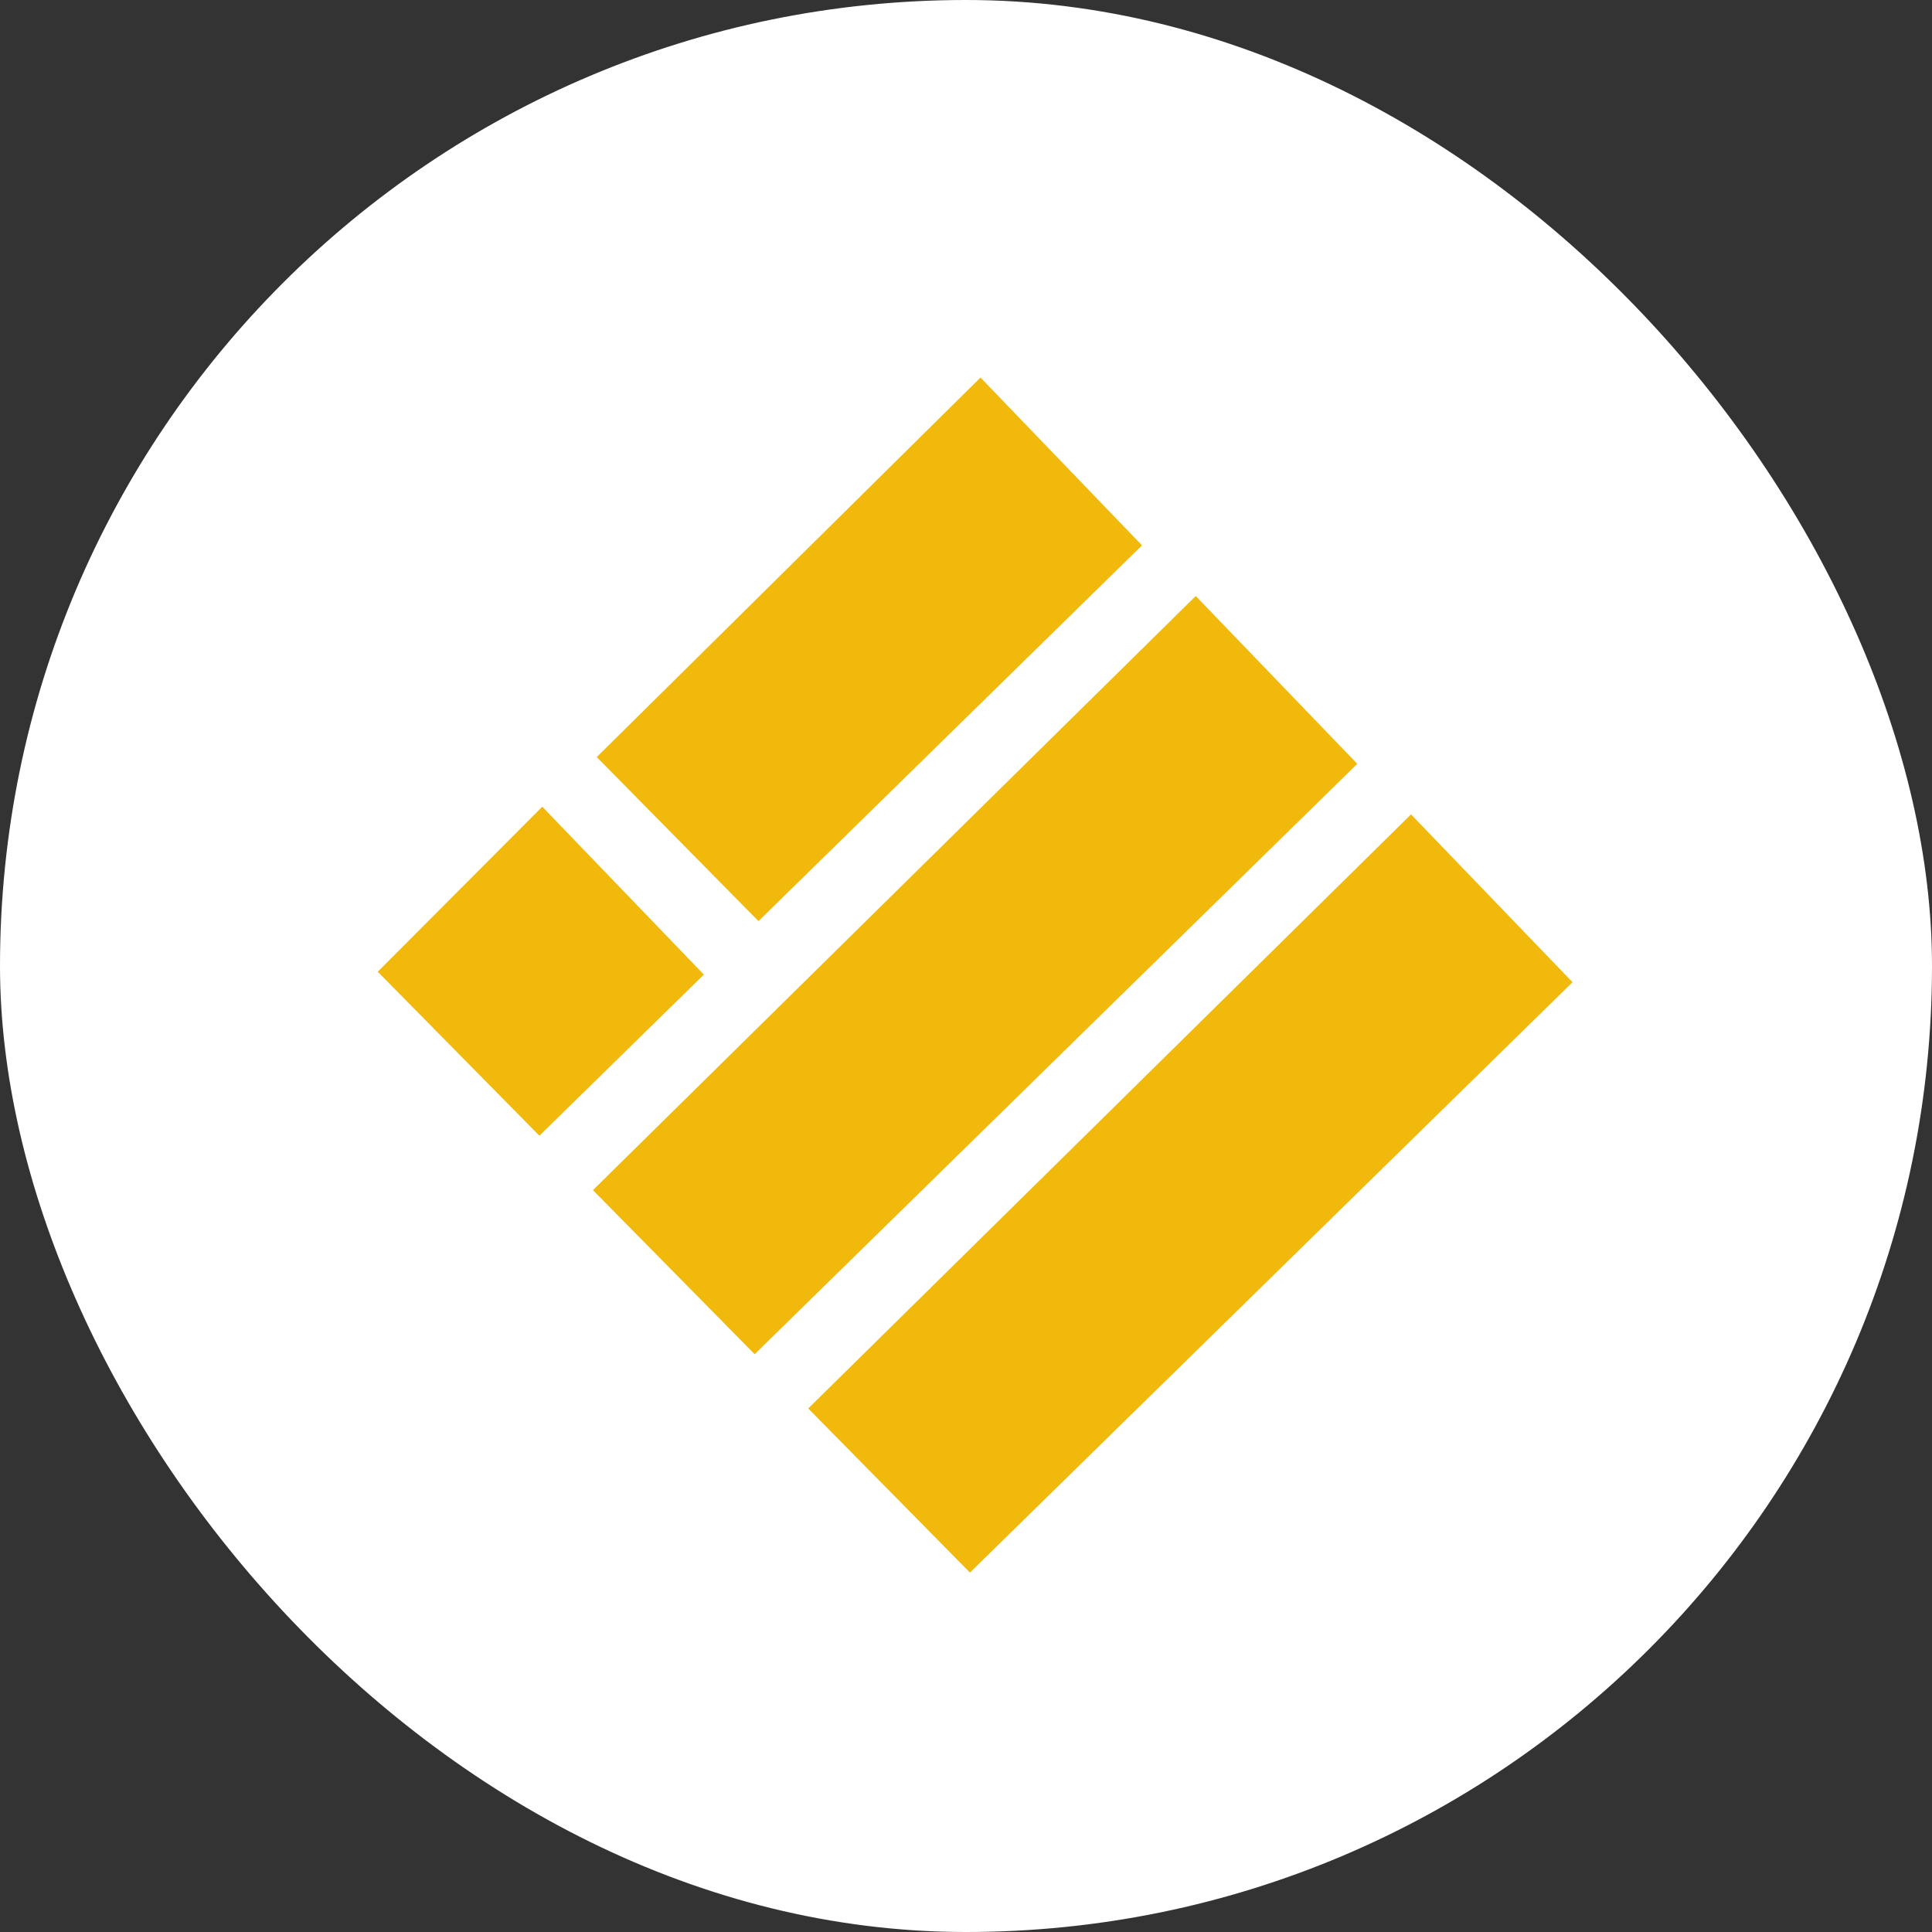 <svg width="68" height="68" viewBox="0 0 68 68" fill="none" xmlns="http://www.w3.org/2000/svg">
<rect x="0" y="0" width="68" height="68" fill="#333333" stroke="none"/>
<rect width="68" height="68" rx="34" fill="white"/>
<path d="M34.501 14L39.491 19.185L26.702 31.715L21.71 26.651L34.501 14Z" fill="#F0B90B" stroke="#F0B90B"/>
<path d="M42.077 21.689L47.068 26.874L26.568 46.958L21.577 41.894L42.077 21.689Z" fill="#F0B90B" stroke="#F0B90B"/>
<path d="M19.08 29.108L24.07 34.292L18.991 39.268L14 34.204L19.08 29.108Z" fill="#F0B90B" stroke="#F0B90B"/>
<path d="M49.654 29.375L54.644 34.56L34.145 54.644L29.154 49.579L49.654 29.375Z" fill="#F0B90B" stroke="#F0B90B"/>
</svg>
